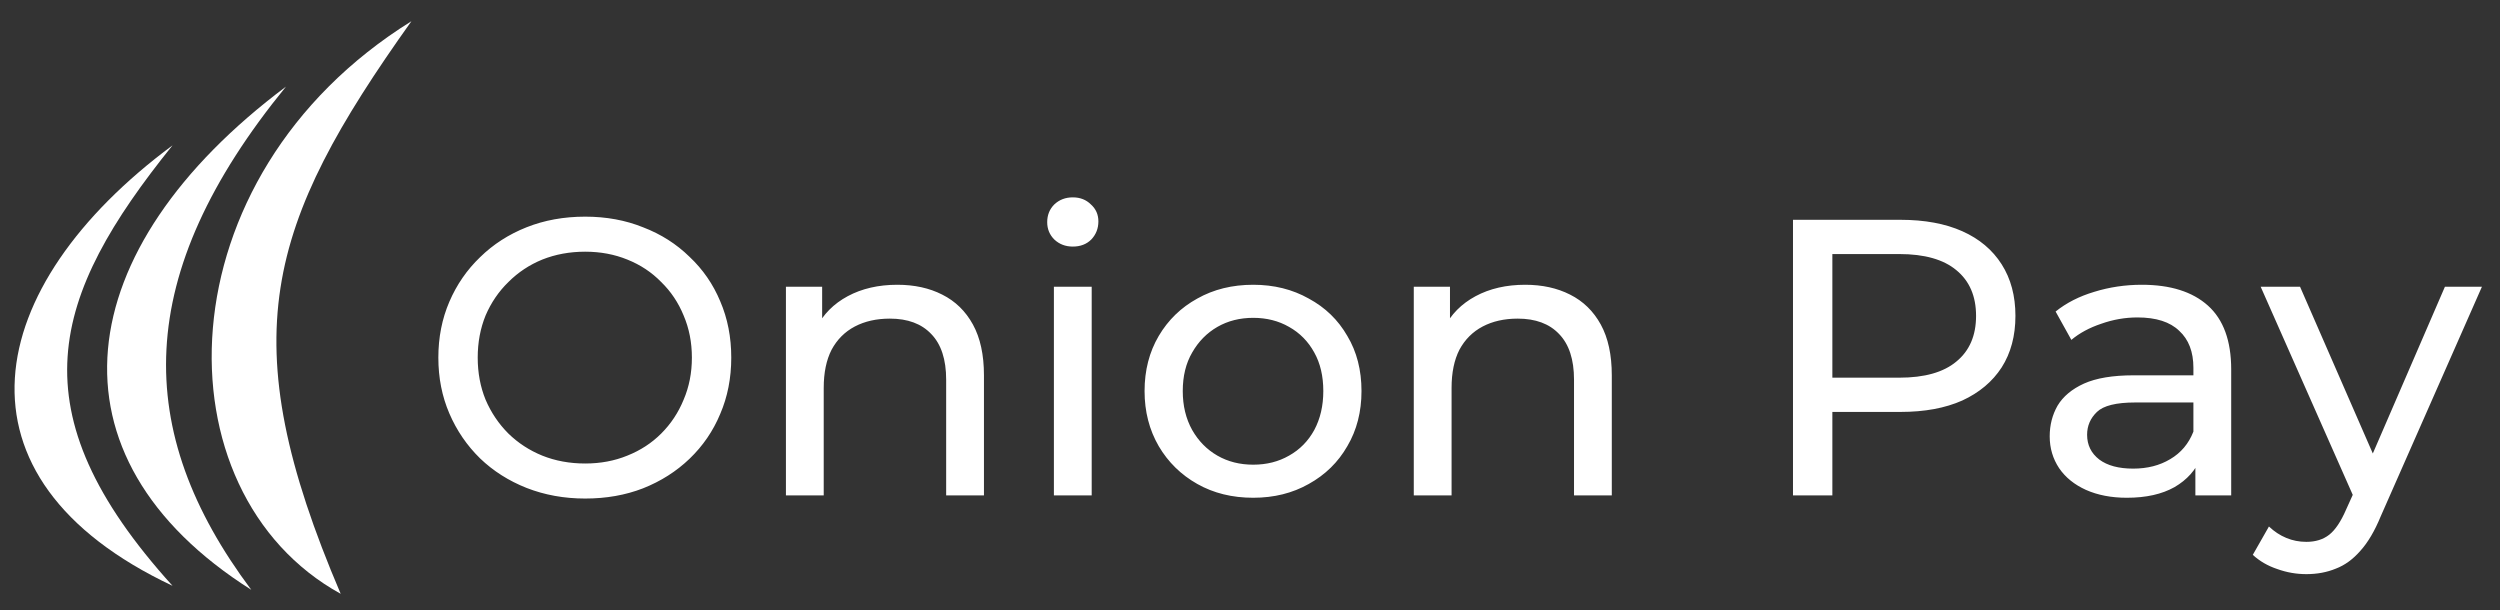 <svg width="127" height="31" viewBox="0 0 127 31" fill="none" xmlns="http://www.w3.org/2000/svg">
<rect x="0" y="0" width="127" height="31" fill="#333333" stroke="none"/>
<path d="M20.901 1.077C8.153 9.01 7.95 25.013 17.307 30.166C11.747 17.147 13.51 11.451 20.901 1.077Z" fill="white"/>
<path d="M14.528 4.4C3.476 12.672 2.052 23.182 12.765 29.963C6.73 21.894 6.722 13.96 14.528 4.4Z" fill="white"/>
<path d="M8.765 7.383C-0.931 14.57 -2.898 24.267 8.765 29.759C0.721 20.877 2.595 15.045 8.765 7.383Z" fill="white"/>
<path d="M29.728 25.326C28.661 25.326 27.668 25.146 26.748 24.786C25.841 24.426 25.055 23.926 24.388 23.286C23.721 22.633 23.201 21.873 22.828 21.006C22.455 20.14 22.268 19.193 22.268 18.166C22.268 17.14 22.455 16.193 22.828 15.326C23.201 14.46 23.721 13.706 24.388 13.066C25.055 12.413 25.841 11.906 26.748 11.546C27.655 11.186 28.648 11.006 29.728 11.006C30.795 11.006 31.775 11.186 32.668 11.546C33.575 11.893 34.361 12.393 35.028 13.046C35.708 13.686 36.228 14.44 36.588 15.306C36.961 16.173 37.148 17.126 37.148 18.166C37.148 19.206 36.961 20.16 36.588 21.026C36.228 21.893 35.708 22.653 35.028 23.306C34.361 23.946 33.575 24.446 32.668 24.806C31.775 25.153 30.795 25.326 29.728 25.326ZM29.728 23.546C30.501 23.546 31.215 23.413 31.868 23.146C32.535 22.88 33.108 22.506 33.588 22.026C34.081 21.533 34.461 20.96 34.728 20.306C35.008 19.653 35.148 18.94 35.148 18.166C35.148 17.393 35.008 16.68 34.728 16.026C34.461 15.373 34.081 14.806 33.588 14.326C33.108 13.833 32.535 13.453 31.868 13.186C31.215 12.92 30.501 12.786 29.728 12.786C28.941 12.786 28.215 12.92 27.548 13.186C26.895 13.453 26.321 13.833 25.828 14.326C25.335 14.806 24.948 15.373 24.668 16.026C24.401 16.68 24.268 17.393 24.268 18.166C24.268 18.94 24.401 19.653 24.668 20.306C24.948 20.96 25.335 21.533 25.828 22.026C26.321 22.506 26.895 22.88 27.548 23.146C28.215 23.413 28.941 23.546 29.728 23.546ZM45.585 14.466C46.452 14.466 47.212 14.633 47.865 14.966C48.532 15.3 49.052 15.806 49.425 16.486C49.798 17.166 49.985 18.026 49.985 19.066V25.166H48.065V19.286C48.065 18.26 47.812 17.486 47.305 16.966C46.812 16.446 46.112 16.186 45.205 16.186C44.525 16.186 43.932 16.32 43.425 16.586C42.918 16.853 42.525 17.246 42.245 17.766C41.978 18.286 41.845 18.933 41.845 19.706V25.166H39.925V14.566H41.765V17.426L41.465 16.666C41.812 15.973 42.345 15.433 43.065 15.046C43.785 14.66 44.625 14.466 45.585 14.466ZM53.538 25.166V14.566H55.458V25.166H53.538ZM54.498 12.526C54.125 12.526 53.812 12.406 53.558 12.166C53.318 11.926 53.198 11.633 53.198 11.286C53.198 10.926 53.318 10.626 53.558 10.386C53.812 10.146 54.125 10.026 54.498 10.026C54.872 10.026 55.178 10.146 55.418 10.386C55.672 10.613 55.798 10.9 55.798 11.246C55.798 11.606 55.678 11.913 55.438 12.166C55.198 12.406 54.885 12.526 54.498 12.526ZM63.664 25.286C62.597 25.286 61.651 25.053 60.824 24.586C59.998 24.12 59.344 23.48 58.864 22.666C58.384 21.84 58.144 20.906 58.144 19.866C58.144 18.813 58.384 17.88 58.864 17.066C59.344 16.253 59.998 15.62 60.824 15.166C61.651 14.7 62.597 14.466 63.664 14.466C64.718 14.466 65.657 14.7 66.484 15.166C67.324 15.62 67.978 16.253 68.444 17.066C68.924 17.866 69.164 18.8 69.164 19.866C69.164 20.92 68.924 21.853 68.444 22.666C67.978 23.48 67.324 24.12 66.484 24.586C65.657 25.053 64.718 25.286 63.664 25.286ZM63.664 23.606C64.344 23.606 64.951 23.453 65.484 23.146C66.031 22.84 66.457 22.406 66.764 21.846C67.071 21.273 67.224 20.613 67.224 19.866C67.224 19.106 67.071 18.453 66.764 17.906C66.457 17.346 66.031 16.913 65.484 16.606C64.951 16.3 64.344 16.146 63.664 16.146C62.984 16.146 62.377 16.3 61.844 16.606C61.311 16.913 60.884 17.346 60.564 17.906C60.244 18.453 60.084 19.106 60.084 19.866C60.084 20.613 60.244 21.273 60.564 21.846C60.884 22.406 61.311 22.84 61.844 23.146C62.377 23.453 62.984 23.606 63.664 23.606ZM77.48 14.466C78.346 14.466 79.106 14.633 79.76 14.966C80.426 15.3 80.946 15.806 81.32 16.486C81.693 17.166 81.879 18.026 81.879 19.066V25.166H79.96V19.286C79.96 18.26 79.706 17.486 79.2 16.966C78.706 16.446 78.006 16.186 77.1 16.186C76.419 16.186 75.826 16.32 75.32 16.586C74.813 16.853 74.419 17.246 74.139 17.766C73.873 18.286 73.74 18.933 73.74 19.706V25.166H71.82V14.566H73.659V17.426L73.359 16.666C73.706 15.973 74.24 15.433 74.96 15.046C75.68 14.66 76.519 14.466 77.48 14.466ZM91.084 25.166V11.166H96.544C97.771 11.166 98.817 11.36 99.684 11.746C100.551 12.133 101.217 12.693 101.684 13.426C102.151 14.16 102.384 15.033 102.384 16.046C102.384 17.06 102.151 17.933 101.684 18.666C101.217 19.386 100.551 19.946 99.684 20.346C98.817 20.733 97.771 20.926 96.544 20.926H92.184L93.084 19.986V25.166H91.084ZM93.084 20.186L92.184 19.186H96.484C97.764 19.186 98.731 18.913 99.384 18.366C100.051 17.82 100.384 17.046 100.384 16.046C100.384 15.046 100.051 14.273 99.384 13.726C98.731 13.18 97.764 12.906 96.484 12.906H92.184L93.084 11.906V20.186ZM111.525 25.166V22.926L111.425 22.506V18.686C111.425 17.873 111.185 17.246 110.705 16.806C110.238 16.353 109.531 16.126 108.585 16.126C107.958 16.126 107.345 16.233 106.745 16.446C106.145 16.646 105.638 16.92 105.225 17.266L104.425 15.826C104.971 15.386 105.625 15.053 106.385 14.826C107.158 14.586 107.965 14.466 108.805 14.466C110.258 14.466 111.378 14.82 112.165 15.526C112.951 16.233 113.345 17.313 113.345 18.766V25.166H111.525ZM108.045 25.286C107.258 25.286 106.565 25.153 105.965 24.886C105.378 24.62 104.925 24.253 104.605 23.786C104.285 23.306 104.125 22.766 104.125 22.166C104.125 21.593 104.258 21.073 104.525 20.606C104.805 20.14 105.251 19.766 105.865 19.486C106.491 19.206 107.331 19.066 108.385 19.066H111.745V20.446H108.465C107.505 20.446 106.858 20.606 106.525 20.926C106.191 21.246 106.025 21.633 106.025 22.086C106.025 22.606 106.231 23.026 106.645 23.346C107.058 23.653 107.631 23.806 108.365 23.806C109.085 23.806 109.711 23.646 110.245 23.326C110.791 23.006 111.185 22.54 111.425 21.926L111.805 23.246C111.551 23.873 111.105 24.373 110.465 24.746C109.825 25.106 109.018 25.286 108.045 25.286ZM117.162 29.166C116.656 29.166 116.162 29.08 115.682 28.906C115.202 28.746 114.789 28.506 114.442 28.186L115.262 26.746C115.529 27 115.822 27.193 116.142 27.326C116.462 27.46 116.802 27.526 117.162 27.526C117.629 27.526 118.016 27.406 118.322 27.166C118.629 26.926 118.916 26.5 119.182 25.886L119.842 24.426L120.042 24.186L124.202 14.566H126.082L120.942 26.226C120.636 26.973 120.289 27.56 119.902 27.986C119.529 28.413 119.116 28.713 118.662 28.886C118.209 29.073 117.709 29.166 117.162 29.166ZM119.682 25.506L114.842 14.566H116.842L120.962 24.006L119.682 25.506Z" fill="white"/>
</svg>
